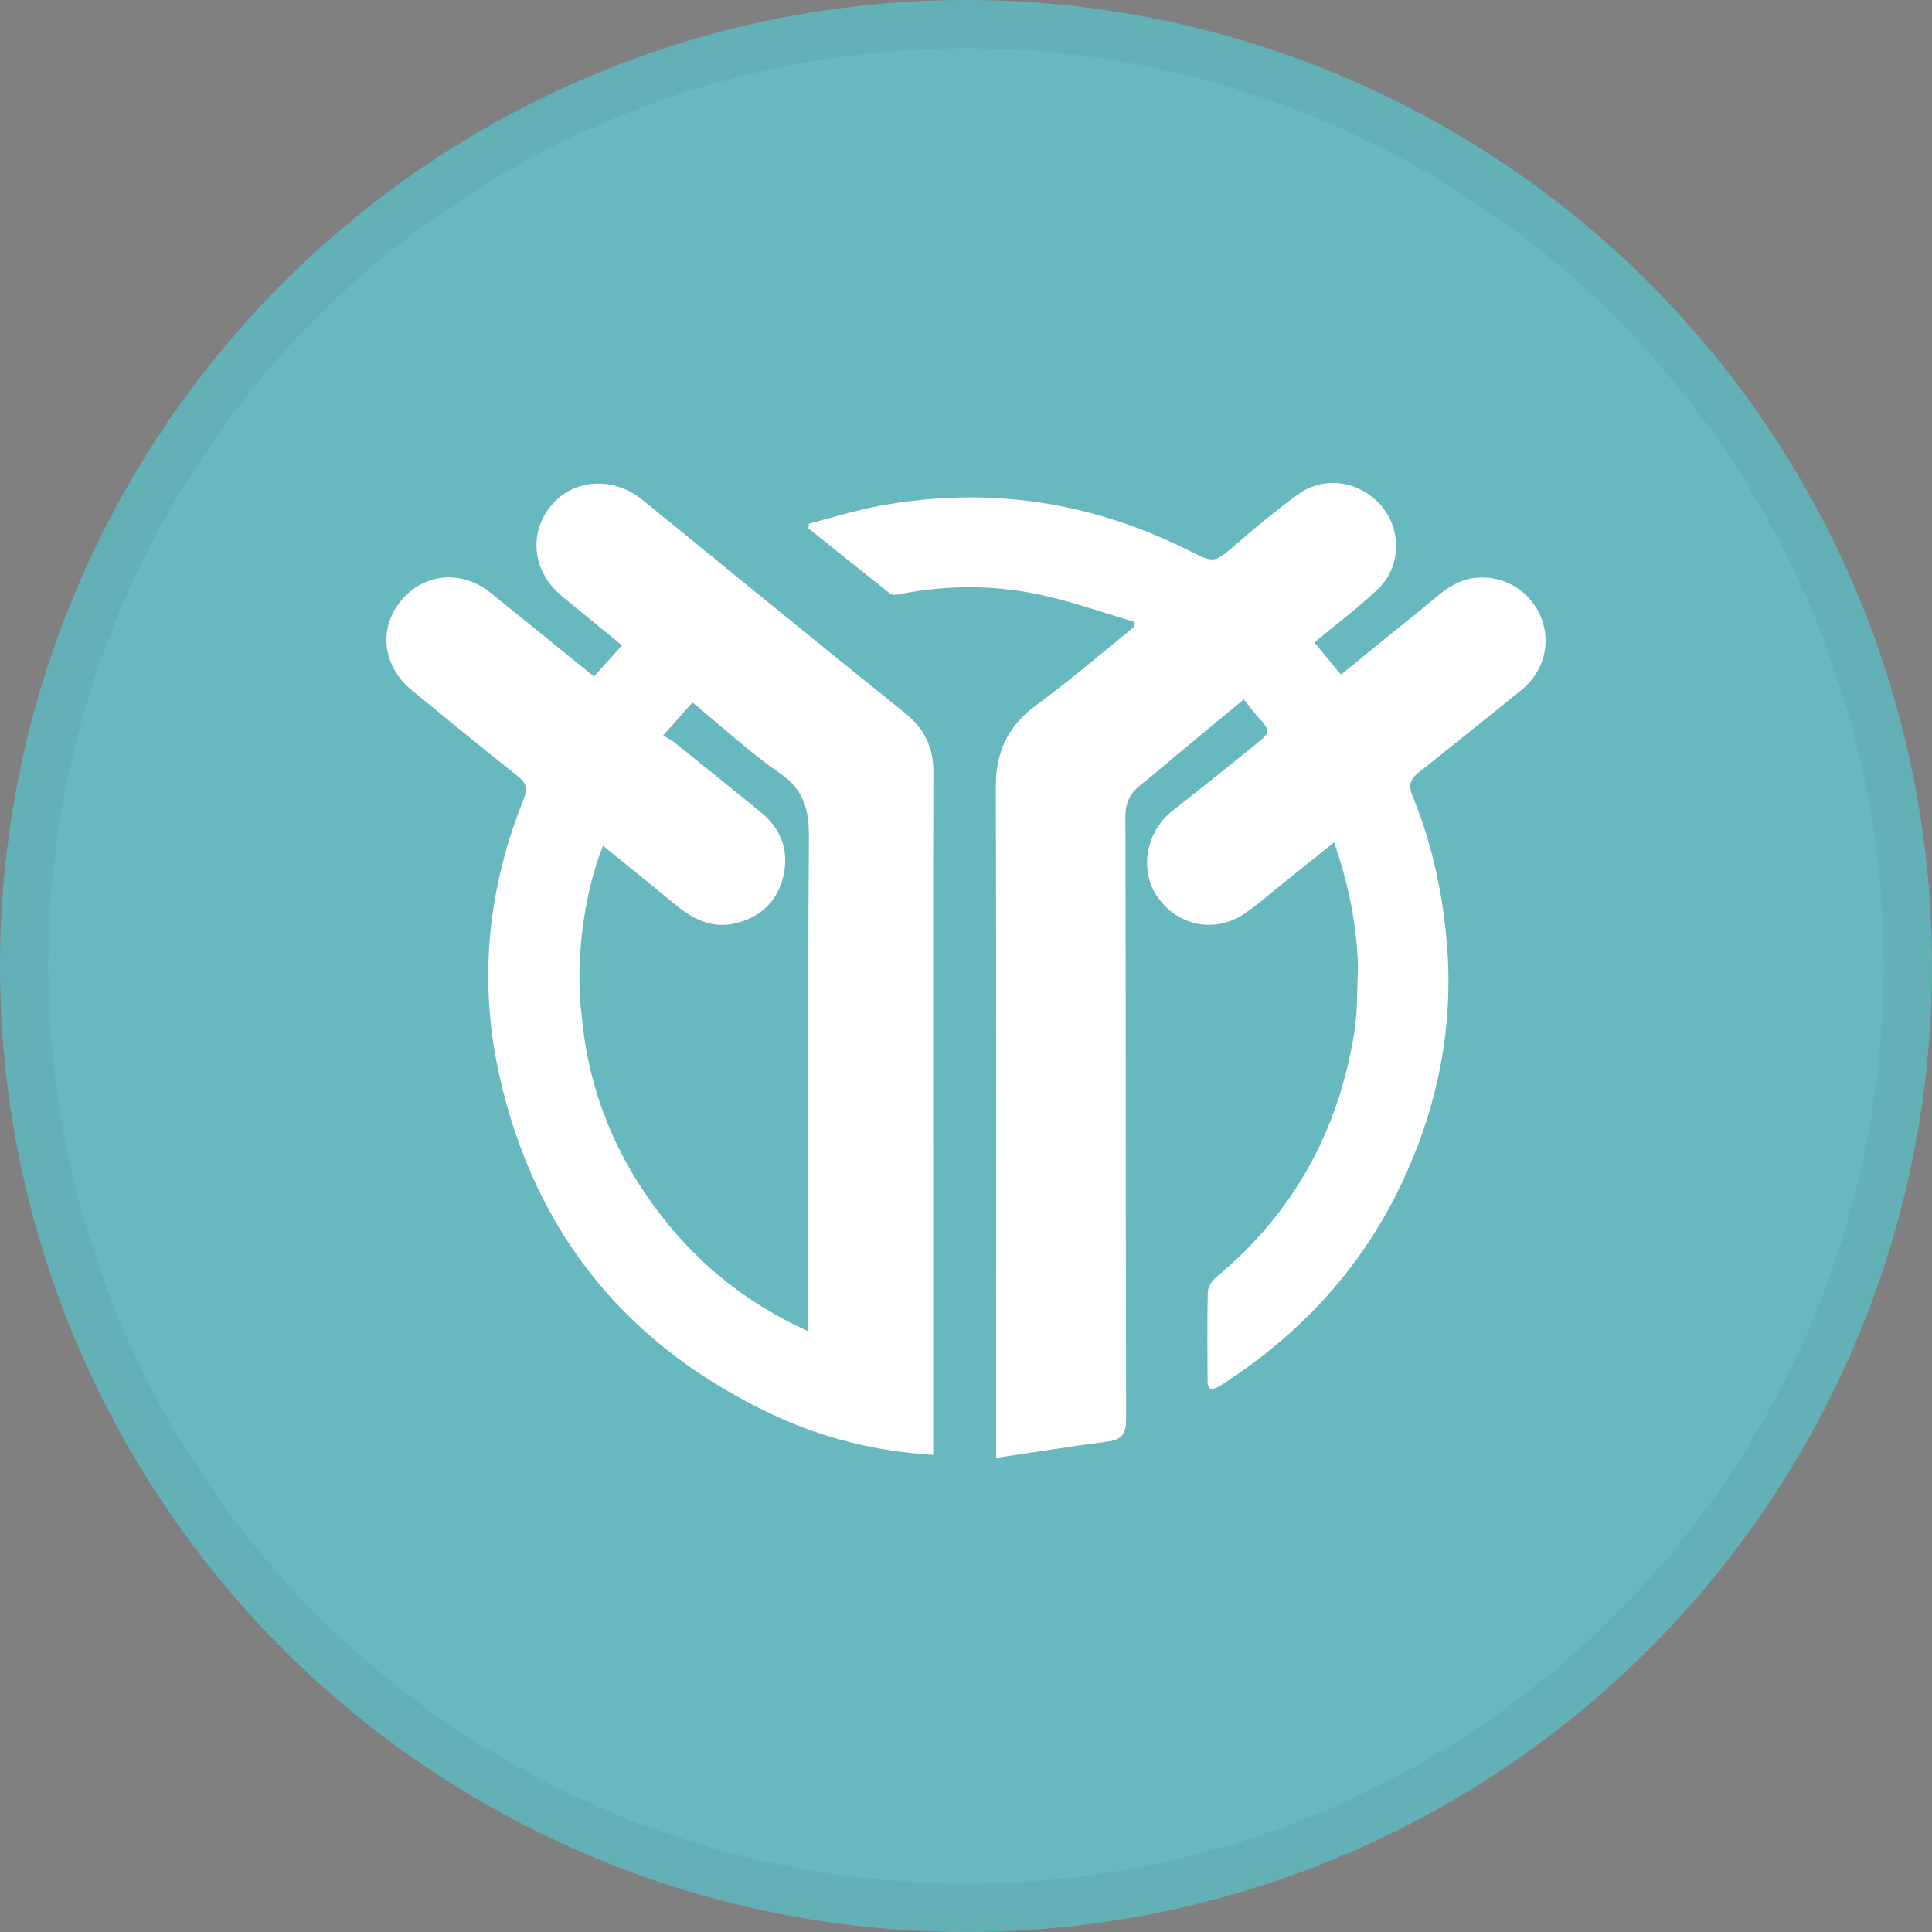 <svg width="40" height="40" viewBox="0 0 40 40" fill="none" xmlns="http://www.w3.org/2000/svg">
<rect x="0" y="0" width="40" height="40" fill="#808080" stroke="none"/>
<circle cx="20" cy="20" r="20" fill="#68B9BF"/>
<path d="M28.117 20.025C28.09 19.139 27.923 18.311 27.62 17.441C27.258 17.731 26.925 17.999 26.592 18.266C26.325 18.48 26.066 18.707 25.787 18.903C25.179 19.329 24.402 19.185 23.971 18.58C23.581 18.034 23.721 17.223 24.268 16.793C24.856 16.332 25.438 15.863 26.019 15.394C26.307 15.162 26.304 15.124 26.057 14.86C25.951 14.746 25.863 14.617 25.753 14.479C25.24 14.904 24.785 15.279 24.331 15.656C24.1 15.848 23.876 16.049 23.637 16.233C23.409 16.408 23.299 16.604 23.3 16.915C23.312 21.069 23.304 25.224 23.316 29.378C23.316 29.68 23.234 29.806 22.939 29.845C22.184 29.944 21.431 30.064 20.624 30.183C20.624 29.982 20.624 29.85 20.624 29.718C20.624 25.241 20.63 20.763 20.618 16.286C20.616 15.559 20.873 15.022 21.465 14.591C22.158 14.085 22.808 13.521 23.477 12.983C23.481 12.947 23.484 12.912 23.488 12.876C22.879 12.696 22.278 12.486 21.661 12.341C20.651 12.106 19.629 12.101 18.609 12.305C18.552 12.316 18.472 12.323 18.433 12.293C17.866 11.845 17.303 11.392 16.739 10.94C16.742 10.907 16.745 10.874 16.748 10.841C17.244 10.715 17.734 10.559 18.235 10.468C20.462 10.064 22.589 10.382 24.611 11.397C25.148 11.666 25.138 11.659 25.602 11.26C26.018 10.902 26.441 10.547 26.887 10.227C27.426 9.84 28.169 9.964 28.601 10.475C29.023 10.972 29.01 11.739 28.528 12.197C28.123 12.581 27.674 12.918 27.213 13.301C27.394 13.521 27.568 13.732 27.762 13.968C28.337 13.501 28.889 13.05 29.444 12.602C29.789 12.324 30.103 11.992 30.589 11.959C31.168 11.919 31.7 12.252 31.913 12.8C32.118 13.329 31.954 13.92 31.5 14.286C30.789 14.859 30.078 15.433 29.363 16.001C29.191 16.138 29.158 16.269 29.246 16.483C29.623 17.399 29.838 18.354 29.939 19.342C30.125 21.17 29.784 22.901 29 24.542C28.164 26.292 26.883 27.66 25.249 28.7C25.214 28.722 25.174 28.737 25.135 28.751C25.117 28.758 25.095 28.755 25.054 28.758C25.038 28.72 25.002 28.677 25.002 28.633C24.998 28.008 24.991 27.383 25.006 26.759C25.008 26.653 25.087 26.52 25.172 26.45C26.78 25.119 27.718 23.409 28.042 21.359C28.109 20.931 28.094 20.49 28.117 20.025Z" fill="white"/>
<path d="M19.321 23.895C19.321 25.983 19.321 28.041 19.321 30.121C18.14 30.051 17.047 29.779 16.015 29.297C12.995 27.884 11.081 25.55 10.345 22.294C9.902 20.336 10.091 18.408 10.843 16.544C10.937 16.312 10.892 16.205 10.708 16.06C9.973 15.48 9.251 14.884 8.526 14.291C7.921 13.797 7.827 13.013 8.3 12.44C8.777 11.861 9.56 11.791 10.162 12.277C10.866 12.845 11.568 13.415 12.298 14.007C12.493 13.79 12.678 13.585 12.878 13.363C12.457 13.018 12.048 12.684 11.639 12.348C11.028 11.845 10.931 11.047 11.41 10.469C11.878 9.904 12.702 9.86 13.306 10.353C15.112 11.826 16.917 13.299 18.733 14.759C19.139 15.086 19.328 15.47 19.326 15.994C19.314 18.617 19.321 21.24 19.321 23.895ZM12.041 21.009C12.166 22.441 12.657 23.74 13.493 24.905C14.324 26.062 15.379 26.952 16.736 27.564C16.736 27.369 16.736 27.246 16.736 27.123C16.736 23.865 16.723 20.608 16.748 17.351C16.752 16.779 16.654 16.358 16.149 16.01C15.519 15.576 14.953 15.049 14.336 14.543C14.141 14.764 13.964 14.963 13.73 15.228C13.818 15.281 13.896 15.317 13.96 15.368C14.56 15.85 15.159 16.332 15.755 16.819C16.172 17.159 16.337 17.607 16.221 18.127C16.102 18.661 15.746 18.997 15.212 19.119C14.719 19.231 14.324 19.016 13.957 18.71C13.474 18.308 12.982 17.916 12.484 17.511C12.086 18.502 11.905 19.911 12.041 21.009Z" fill="white"/>
<circle cx="20" cy="20" r="19.5" stroke="black" stroke-opacity="0.05"/>
</svg>
